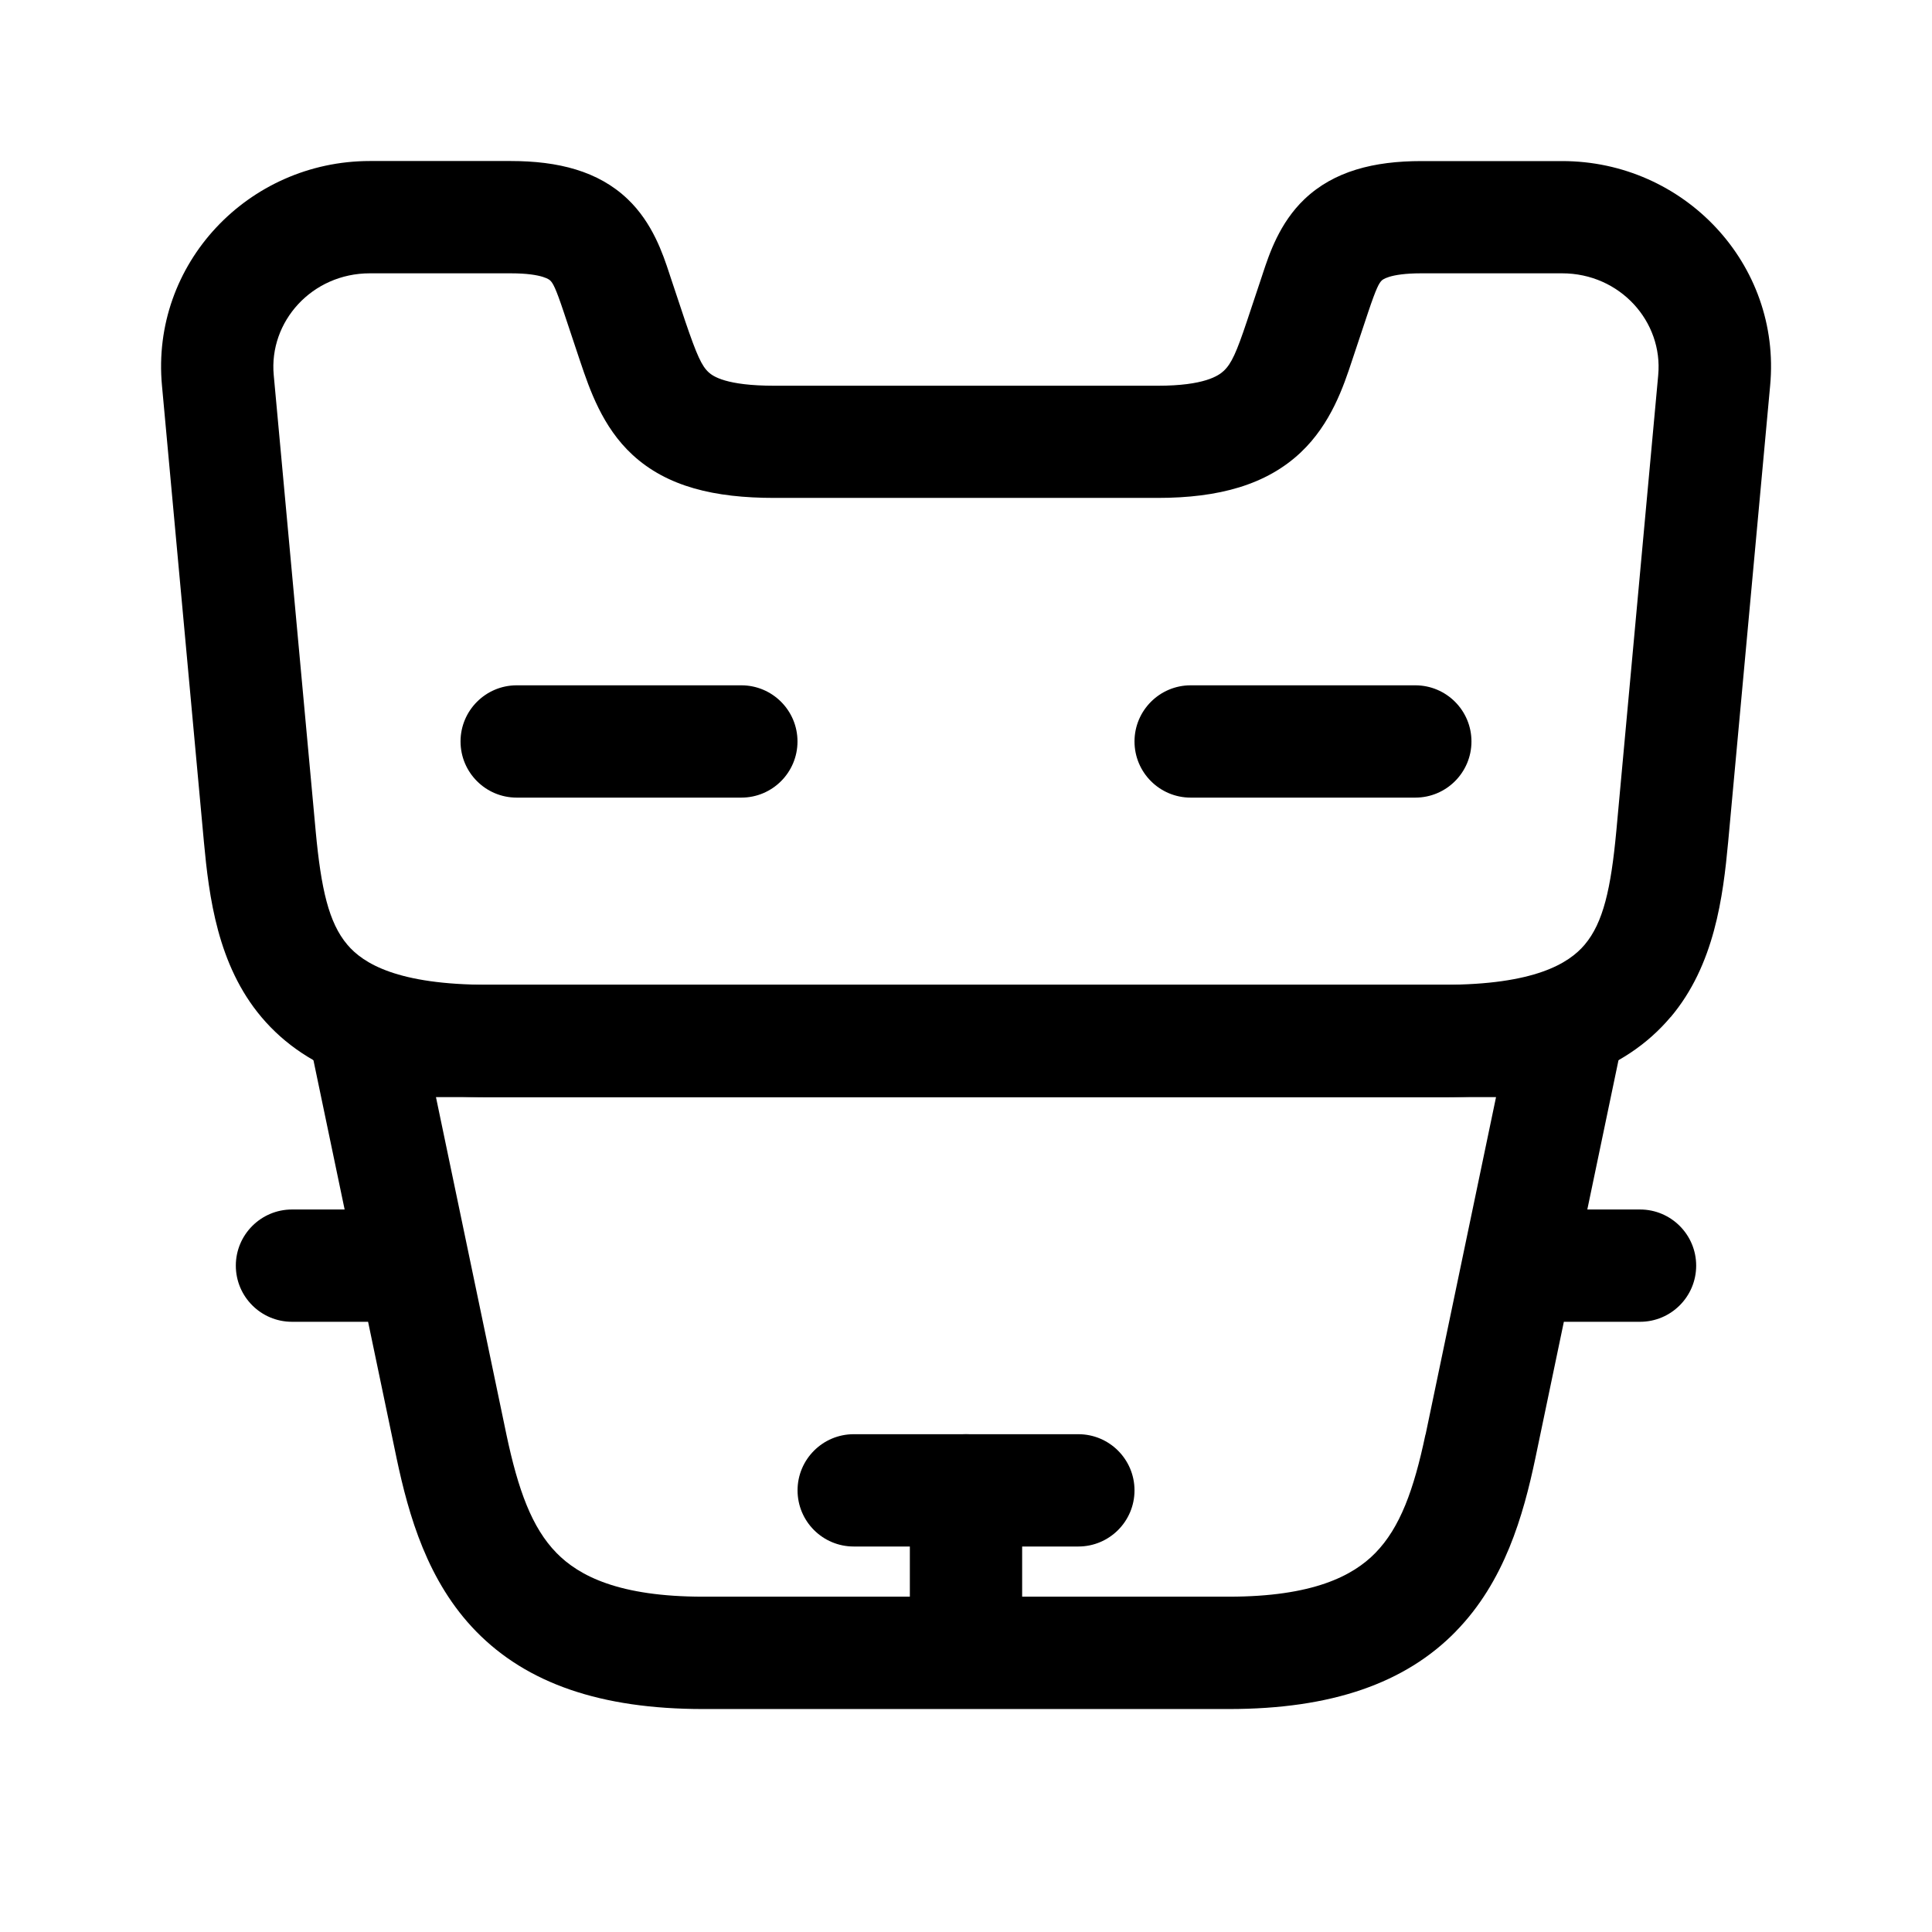 <!-- Generated by IcoMoon.io -->
<svg version="1.1" xmlns="http://www.w3.org/2000/svg" width="32" height="32" viewBox="0 0 32 32">
<path d="M24.113 27.022c-0.839 0.859-2.061 1.285-3.759 1.285h-8.708c-1.698 0-2.919-0.426-3.759-1.285-0.805-0.824-1.116-1.912-1.32-2.877v-0.001l-1.402-6.711c-0.057-0.274 0.012-0.56 0.189-0.777s0.442-0.344 0.722-0.344h19.847c0.28 0 0.545 0.126 0.722 0.344s0.246 0.503 0.189 0.777l-1.402 6.712c-0.203 0.966-0.514 2.054-1.32 2.877zM23.612 23.761c0 0 0 0 0 0l1.167-5.589h-17.558l1.167 5.589c0 0 0 0 0 0 0.194 0.919 0.422 1.544 0.829 1.96 0.373 0.382 1.037 0.725 2.428 0.725h8.708c1.391 0 2.055-0.343 2.428-0.725 0.407-0.417 0.636-1.041 0.829-1.96z"></path>
<path d="M26.771 13.769c0 0 0 0 0 0l0.694-7.553v-0.002c0.083-0.885-0.631-1.687-1.592-1.687h-2.332c-0.546 0-0.652 0.116-0.654 0.118-0.044 0.042-0.089 0.118-0.225 0.523l-0.248 0.744c-0.007 0.020-0.013 0.040-0.020 0.060-0.139 0.421-0.347 1.047-0.849 1.521-0.568 0.536-1.355 0.754-2.37 0.754h-6.351c-0.989 0-1.775-0.185-2.349-0.715-0.498-0.459-0.71-1.087-0.86-1.531-0.010-0.028-0.019-0.056-0.028-0.083l-0.25-0.75c-0.135-0.405-0.18-0.481-0.225-0.523 0 0-0.104-0.118-0.654-0.118h-2.332c-0.961 0-1.675 0.802-1.592 1.687l0.695 7.555c0 0 0 0.001 0 0.001 0.089 0.95 0.215 1.512 0.523 1.876 0.263 0.312 0.833 0.665 2.334 0.665h15.828c1.501 0 2.071-0.353 2.334-0.665 0.307-0.364 0.434-0.927 0.523-1.878zM27.67 16.846c-0.773 0.916-2.008 1.326-3.756 1.326h-15.828c-1.749 0-2.984-0.41-3.756-1.326-0.728-0.863-0.868-1.995-0.953-2.904v-0.001l-0.694-7.552c0 0 0 0 0 0-0.189-2.017 1.428-3.722 3.444-3.722h2.332c0.789 0 1.449 0.167 1.935 0.629 0.416 0.395 0.587 0.915 0.69 1.227 0.007 0.020 0.013 0.039 0.019 0.058l0.247 0.741c0.194 0.569 0.273 0.739 0.388 0.845 0.071 0.065 0.29 0.222 1.087 0.222h6.351c0.771 0 1.008-0.166 1.094-0.247 0.127-0.12 0.21-0.305 0.381-0.816l0.248-0.744c0.006-0.018 0.012-0.037 0.019-0.058 0.103-0.312 0.274-0.832 0.69-1.227 0.487-0.462 1.146-0.629 1.935-0.629h2.332c2.016 0 3.633 1.703 3.444 3.72 0 0 0 0 0 0l-0.695 7.555c-0.085 0.91-0.225 2.041-0.953 2.904z"></path>
<path d="M28.094 20.963c0 0.514-0.417 0.93-0.93 0.93h-1.241c-0.514 0-0.93-0.417-0.93-0.93s0.417-0.93 0.93-0.93h1.241c0.514 0 0.93 0.417 0.93 0.93z"></path>
<path d="M7.006 20.963c0 0.514-0.417 0.93-0.93 0.93h-1.24c-0.514 0-0.93-0.417-0.93-0.93s0.417-0.93 0.93-0.93h1.24c0.514 0 0.93 0.417 0.93 0.93z"></path>
<path d="M16 28.096c-0.514 0-0.93-0.417-0.93-0.93v-2.481c0-0.514 0.417-0.93 0.93-0.93s0.93 0.417 0.93 0.93v2.481c0 0.514-0.417 0.93-0.93 0.93z"></path>
<path d="M18.791 24.685c0 0.514-0.417 0.93-0.93 0.93h-3.721c-0.514 0-0.93-0.417-0.93-0.93s0.417-0.93 0.93-0.93h3.721c0.514 0 0.93 0.417 0.93 0.93z"></path>
<path d="M24.372 12.281c0 0.514-0.417 0.93-0.93 0.93h-3.721c-0.514 0-0.93-0.417-0.93-0.93s0.417-0.93 0.93-0.93h3.721c0.514 0 0.93 0.417 0.93 0.93z"></path>
<path d="M13.209 12.281c0 0.514-0.417 0.93-0.93 0.93h-3.721c-0.514 0-0.93-0.417-0.93-0.93s0.417-0.93 0.93-0.93h3.721c0.514 0 0.93 0.417 0.93 0.93z"></path>
</svg>

